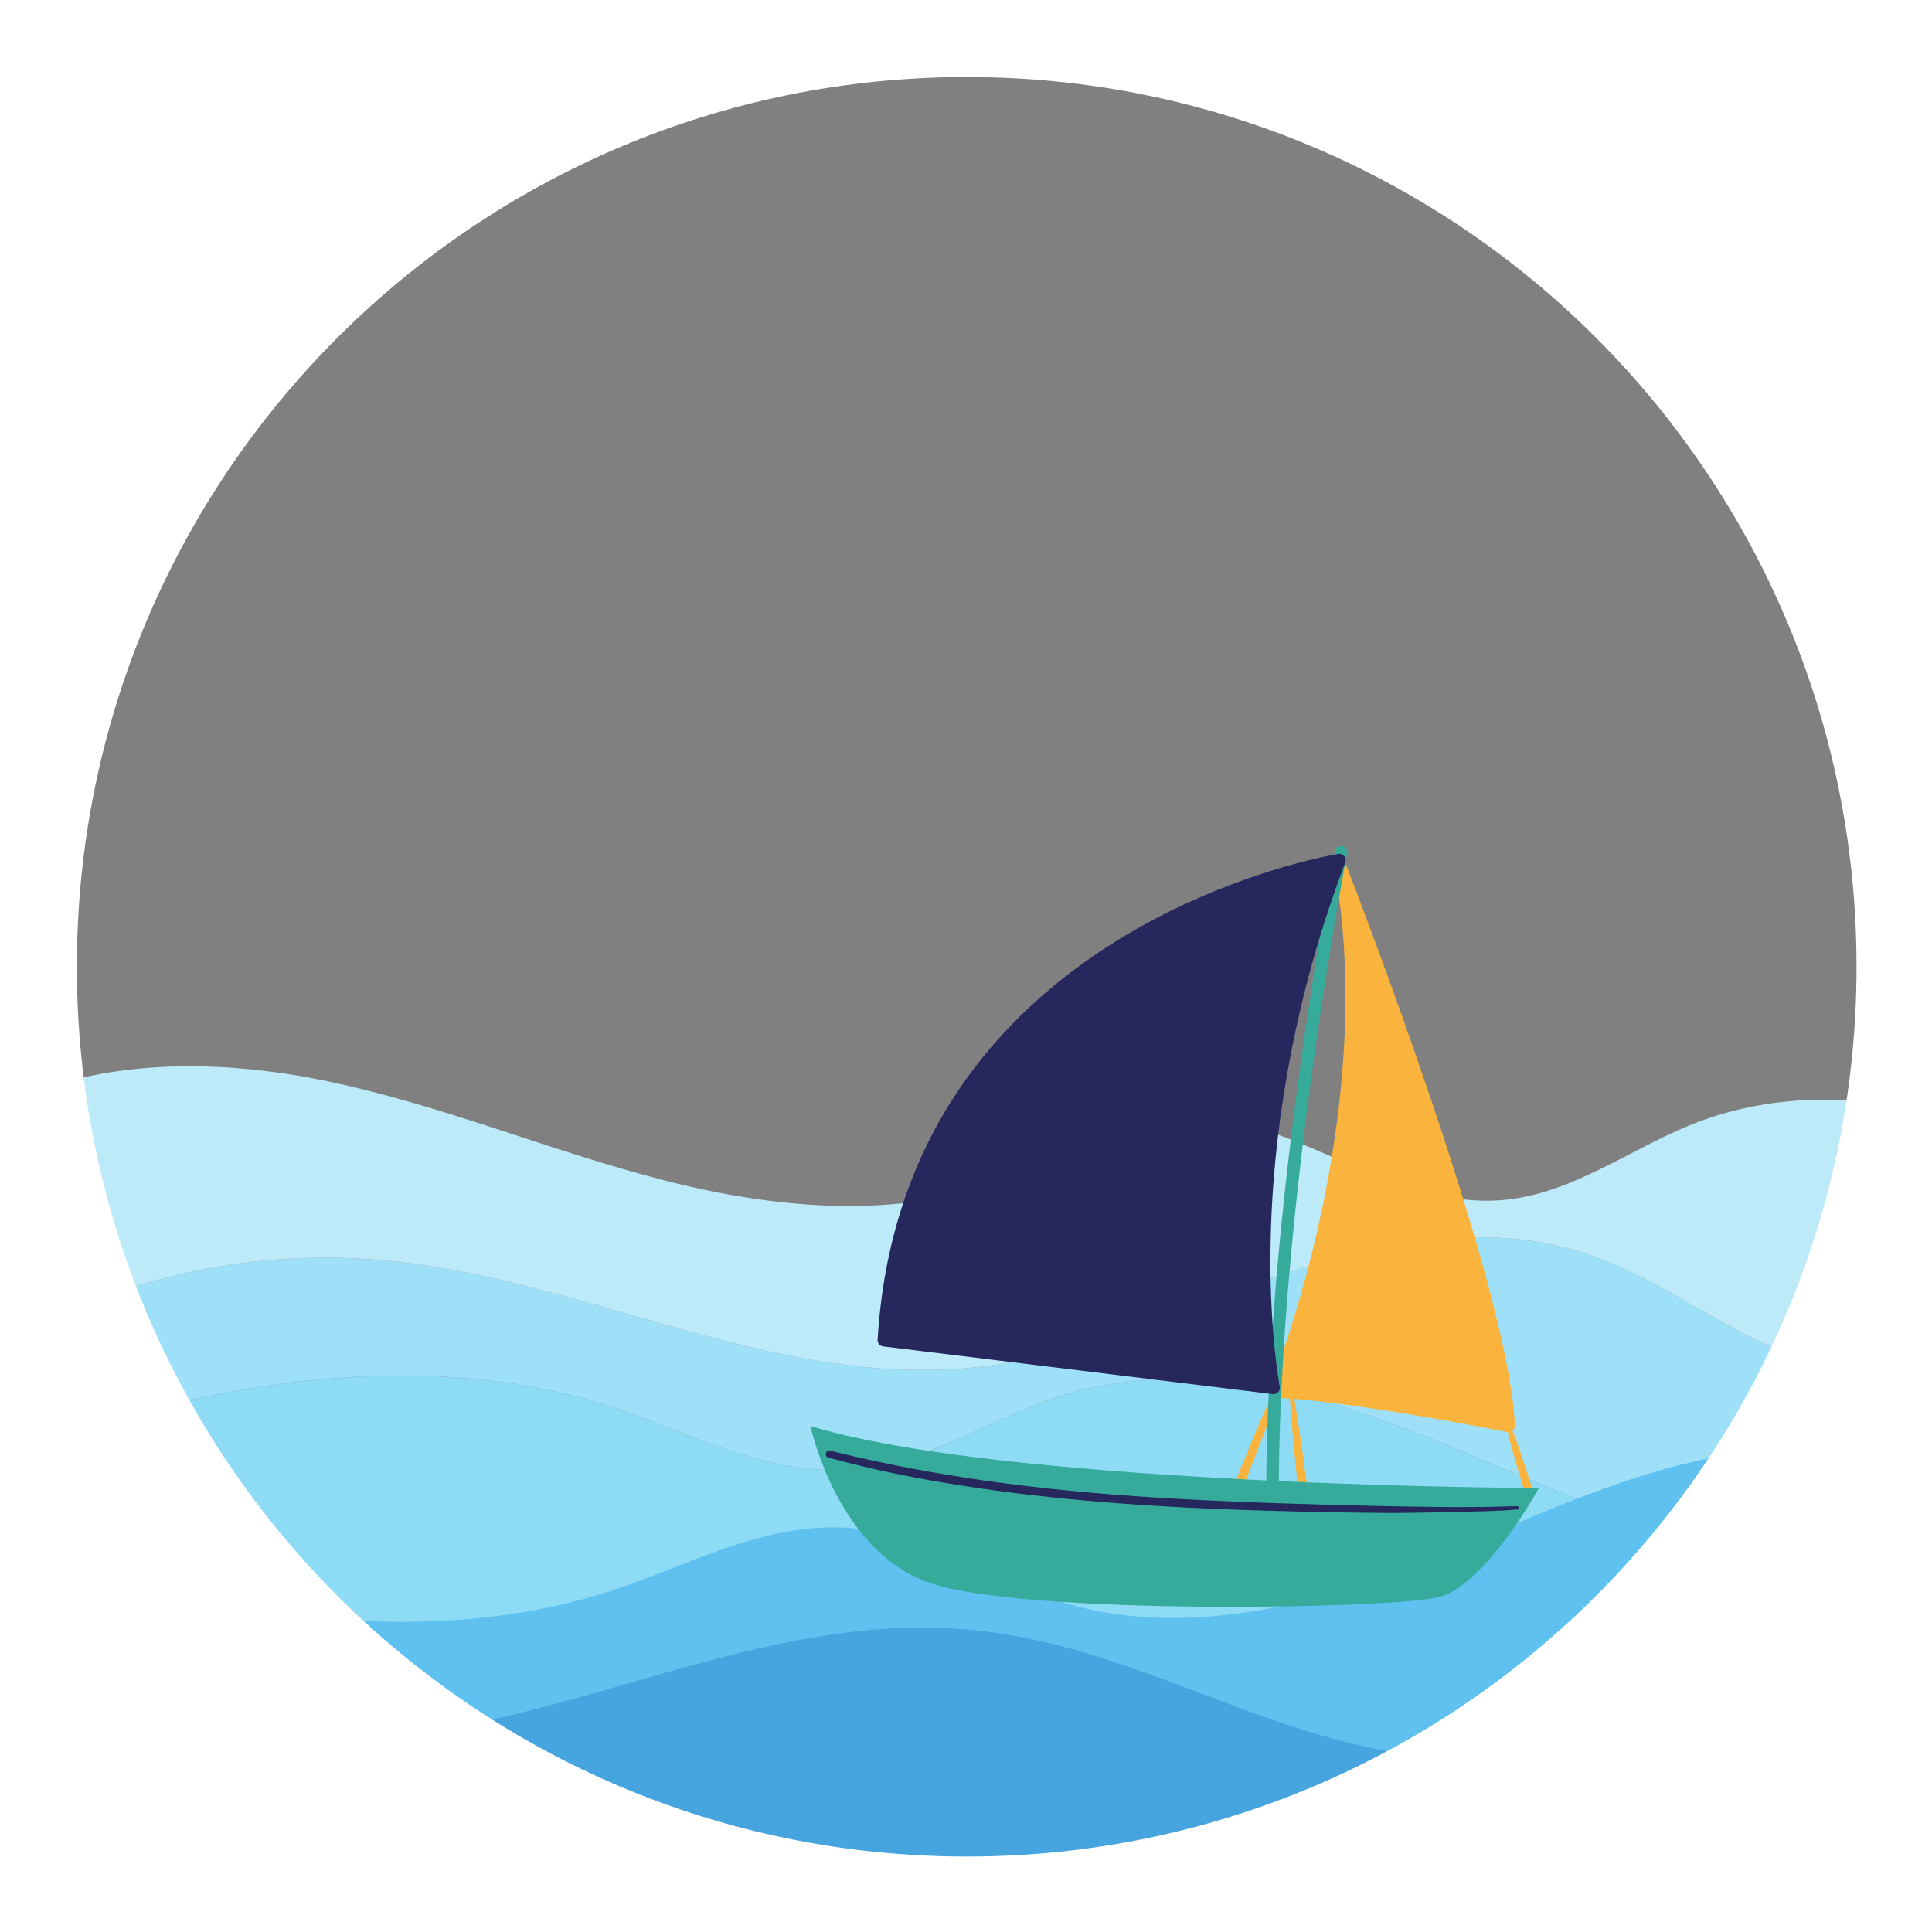 <svg xmlns="http://www.w3.org/2000/svg" xmlns:xlink="http://www.w3.org/1999/xlink" width="480" zoomAndPan="magnify" viewBox="0 0 360 360" height="480" preserveAspectRatio="xMidYMid meet" version="1.0"><rect x="0" y="0" width="360" height="360" fill="#808080" stroke="none"/><defs><clipPath id="d41ed90d16"><path d="M 0.012 302 L 359.988 302 L 359.988 359.852 L 0.012 359.852 Z M 0.012 302 " clip-rule="nonzero"/></clipPath><clipPath id="42e7cb933a"><path d="M 151.137 157.328 L 286.758 157.328 L 286.758 300 L 151.137 300 Z M 151.137 157.328 " clip-rule="nonzero"/></clipPath></defs><path fill="#9ee0f8" d="M 324.996 248.562 C 313.938 242.82 304.02 235.52 291.082 232.336 C 272.566 227.777 252.16 232.676 234.676 238.961 C 217.188 245.25 200.125 253.113 180.688 254.887 C 142.305 258.387 107.703 237.5 69.207 234.668 C 44.148 232.82 18.16 239.273 0.012 251.672 L 0.012 271.812 C 11.059 267.625 22.391 263.941 34.191 261.191 C 60.195 255.129 89.094 253.953 114.062 262.18 C 128.512 266.941 142.406 274.879 158.078 273.84 C 173.27 272.832 185.195 263.625 199.48 259.551 C 217.555 254.395 237.98 257.883 255.574 263.926 C 273.176 269.965 289.25 278.457 307.168 283.918 C 323.973 289.039 343.547 291.223 359.988 285.797 L 359.988 255.707 C 348.156 257.93 335.125 253.82 324.996 248.562 " fill-opacity="1" fill-rule="nonzero"/><path fill="#bdeaf9" d="M 69.207 234.668 C 107.703 237.5 142.305 258.387 180.688 254.887 C 200.125 253.113 217.188 245.25 234.676 238.961 C 252.16 232.676 272.566 227.777 291.082 232.336 C 304.02 235.52 313.938 242.82 324.996 248.562 C 335.125 253.82 348.156 257.93 359.988 255.707 L 359.988 208.074 C 345.699 203.461 329.375 203.914 315.48 209.426 C 303.477 214.184 292.848 222.594 279.75 223.629 C 257.258 225.402 237.684 204.715 215.422 208.066 C 205.859 209.504 197.93 215.195 189.191 218.926 C 169.207 227.457 145.461 225.465 124.141 220.035 C 102.82 214.605 82.602 205.98 61.008 201.473 C 40.652 197.223 17.945 197.094 0.012 206.309 L 0.012 251.672 C 18.16 239.273 44.148 232.82 69.207 234.668 " fill-opacity="1" fill-rule="nonzero"/><path fill="#8edbf6" d="M 307.168 283.918 C 289.25 278.457 273.176 269.965 255.574 263.926 C 237.98 257.883 217.555 254.395 199.48 259.551 C 185.195 263.625 173.27 272.832 158.078 273.84 C 142.406 274.879 128.512 266.941 114.062 262.18 C 89.094 253.953 60.195 255.129 34.191 261.191 C 22.391 263.941 11.059 267.625 0.012 271.812 L 0.012 324.98 C 11.059 329.168 22.391 332.855 34.191 335.605 C 60.195 341.668 89.094 342.844 114.062 334.617 C 128.512 329.855 142.406 321.918 158.078 322.953 C 173.27 323.965 185.195 333.172 199.48 337.246 C 217.555 342.402 237.98 338.914 255.574 332.871 C 273.176 326.832 289.25 318.34 307.168 312.879 C 323.973 307.758 343.547 305.574 359.988 311 L 359.988 285.797 C 343.547 291.223 323.973 289.039 307.168 283.918 " fill-opacity="1" fill-rule="nonzero"/><path fill="#5ec1ef" d="M 324.996 309.969 C 313.938 315.711 304.02 323.012 291.082 326.195 C 272.566 330.754 252.16 325.859 234.676 319.57 C 217.188 313.285 200.125 305.422 180.688 303.648 C 142.305 300.145 107.703 321.031 69.207 323.867 C 44.148 325.711 18.16 319.262 0.012 306.863 L 0.012 286.719 C 11.059 290.906 22.391 294.59 34.191 297.34 C 60.195 303.402 89.094 304.582 114.062 296.352 C 128.512 291.594 142.406 283.652 158.078 284.691 C 173.27 285.699 185.195 294.906 199.48 298.984 C 217.555 304.137 237.98 300.648 255.574 294.609 C 273.176 288.566 289.25 280.074 307.168 274.613 C 323.973 269.492 343.547 267.309 359.988 272.734 L 359.988 302.828 C 348.156 300.605 335.125 304.711 324.996 309.969 " fill-opacity="1" fill-rule="nonzero"/><g clip-path="url(#d41ed90d16)"><path fill="#46a4de" d="M 324.996 309.969 C 313.938 315.711 304.02 323.012 291.082 326.195 C 272.566 330.754 252.16 325.859 234.676 319.57 C 217.188 313.285 200.125 305.422 180.688 303.648 C 142.305 300.145 107.703 321.031 69.207 323.867 C 44.148 325.711 18.16 319.262 0.012 306.863 L 0.012 359.852 L 359.988 359.852 L 359.988 302.828 C 348.156 300.605 335.125 304.711 324.996 309.969 " fill-opacity="1" fill-rule="nonzero"/></g><g clip-path="url(#42e7cb933a)"><path fill="#36ab9c" d="M 151.875 265.969 C 151.973 265.996 152.074 266.027 152.172 266.055 C 152.363 266.109 152.559 266.168 152.758 266.223 C 152.879 266.254 153.004 266.289 153.125 266.324 C 153.301 266.371 153.477 266.422 153.66 266.473 C 153.789 266.504 153.922 266.543 154.055 266.574 C 154.23 266.625 154.406 266.668 154.582 266.719 C 154.719 266.75 154.855 266.789 154.992 266.824 C 155.172 266.867 155.348 266.914 155.527 266.957 C 155.672 266.996 155.82 267.031 155.965 267.066 C 156.141 267.109 156.316 267.156 156.492 267.195 C 156.641 267.234 156.793 267.27 156.945 267.305 C 157.121 267.348 157.297 267.391 157.473 267.43 C 157.629 267.465 157.785 267.5 157.941 267.539 C 158.121 267.578 158.297 267.621 158.477 267.66 C 158.633 267.695 158.797 267.73 158.953 267.766 C 159.133 267.809 159.316 267.848 159.496 267.887 C 159.66 267.922 159.824 267.957 159.988 267.992 C 160.168 268.031 160.355 268.07 160.539 268.109 C 160.703 268.145 160.871 268.18 161.039 268.215 C 161.227 268.254 161.41 268.293 161.598 268.332 C 161.766 268.367 161.938 268.398 162.105 268.434 C 162.293 268.469 162.48 268.512 162.668 268.547 C 162.844 268.582 163.02 268.613 163.195 268.652 C 163.383 268.688 163.57 268.727 163.758 268.762 C 163.938 268.797 164.117 268.832 164.301 268.863 C 164.484 268.902 164.672 268.934 164.863 268.973 C 165.047 269.008 165.234 269.039 165.418 269.074 C 165.605 269.109 165.797 269.145 165.988 269.18 C 166.172 269.215 166.359 269.246 166.547 269.277 C 166.742 269.312 166.938 269.348 167.133 269.383 C 167.32 269.418 167.508 269.449 167.691 269.48 C 167.891 269.516 168.086 269.547 168.285 269.582 C 168.477 269.617 168.668 269.648 168.859 269.68 C 169.055 269.711 169.25 269.742 169.449 269.777 C 169.645 269.809 169.844 269.844 170.039 269.875 C 170.238 269.906 170.434 269.938 170.633 269.969 C 170.828 270 171.027 270.031 171.227 270.062 C 171.43 270.094 171.629 270.125 171.828 270.156 C 172.031 270.188 172.234 270.219 172.438 270.25 C 172.637 270.281 172.836 270.309 173.035 270.34 C 173.242 270.371 173.453 270.402 173.66 270.434 C 173.859 270.465 174.055 270.496 174.254 270.523 C 174.465 270.555 174.68 270.586 174.891 270.617 C 175.094 270.645 175.293 270.672 175.496 270.703 C 175.707 270.734 175.926 270.766 176.137 270.797 C 176.336 270.824 176.539 270.852 176.734 270.879 C 176.953 270.91 177.176 270.941 177.395 270.973 C 177.594 271 177.793 271.023 177.992 271.055 C 178.215 271.086 178.438 271.113 178.66 271.145 C 178.859 271.168 179.059 271.199 179.258 271.223 C 179.484 271.254 179.715 271.281 179.941 271.312 C 180.141 271.336 180.336 271.363 180.535 271.387 C 180.766 271.418 180.996 271.449 181.23 271.477 C 181.426 271.5 181.621 271.523 181.816 271.551 C 182.055 271.578 182.289 271.609 182.527 271.637 C 182.719 271.66 182.91 271.688 183.105 271.707 C 183.348 271.738 183.594 271.77 183.836 271.797 C 184.027 271.82 184.215 271.84 184.406 271.863 C 184.652 271.895 184.906 271.922 185.156 271.953 C 185.34 271.977 185.527 271.996 185.711 272.016 C 185.965 272.047 186.223 272.078 186.48 272.105 C 186.66 272.125 186.844 272.145 187.023 272.168 C 187.289 272.199 187.551 272.227 187.82 272.254 C 187.984 272.277 188.156 272.293 188.328 272.312 C 188.605 272.344 188.883 272.375 189.164 272.402 C 189.32 272.422 189.48 272.438 189.637 272.453 C 189.926 272.484 190.223 272.516 190.516 272.547 C 190.656 272.562 190.801 272.574 190.941 272.594 C 191.25 272.625 191.559 272.66 191.867 272.688 C 191.996 272.703 192.121 272.715 192.25 272.73 C 192.578 272.762 192.906 272.797 193.238 272.828 C 193.309 272.836 193.379 272.844 193.449 272.848 C 197.41 273.246 201.449 273.605 205.512 273.934 C 205.539 273.938 205.566 273.941 205.594 273.941 C 206.023 273.973 206.453 274.008 206.883 274.043 C 206.918 274.043 206.949 274.047 206.984 274.051 C 207.398 274.082 207.812 274.117 208.223 274.148 C 208.277 274.148 208.332 274.156 208.387 274.156 C 208.801 274.188 209.215 274.219 209.629 274.25 C 209.676 274.254 209.723 274.262 209.773 274.262 C 210.18 274.293 210.582 274.324 210.988 274.355 C 211.051 274.359 211.117 274.363 211.18 274.367 C 211.574 274.395 211.973 274.426 212.367 274.453 C 212.438 274.457 212.508 274.465 212.578 274.469 C 212.969 274.496 213.355 274.523 213.746 274.551 C 213.82 274.555 213.902 274.562 213.977 274.566 C 214.379 274.594 214.777 274.625 215.176 274.648 C 215.234 274.652 215.297 274.656 215.359 274.66 C 215.762 274.688 216.168 274.715 216.57 274.742 C 216.629 274.746 216.691 274.75 216.75 274.754 C 217.16 274.781 217.566 274.809 217.973 274.832 C 218.027 274.836 218.082 274.84 218.137 274.844 C 218.539 274.871 218.941 274.895 219.344 274.922 C 219.406 274.922 219.469 274.93 219.535 274.934 C 219.941 274.957 220.348 274.984 220.75 275.008 C 220.805 275.012 220.859 275.016 220.91 275.02 C 221.316 275.047 221.719 275.07 222.125 275.094 C 222.184 275.098 222.242 275.102 222.301 275.105 C 222.707 275.129 223.117 275.152 223.527 275.18 C 223.574 275.184 223.621 275.184 223.664 275.188 C 224.074 275.215 224.484 275.234 224.895 275.258 C 224.949 275.262 225 275.266 225.055 275.266 C 225.469 275.293 225.891 275.316 226.309 275.336 C 226.332 275.34 226.359 275.34 226.387 275.344 C 226.82 275.367 227.254 275.391 227.688 275.418 C 227.707 275.418 227.723 275.422 227.742 275.422 C 228.18 275.445 228.617 275.469 229.055 275.492 C 229.07 275.492 229.086 275.492 229.102 275.492 C 229.539 275.516 229.98 275.543 230.418 275.566 C 230.418 275.566 230.426 275.566 230.43 275.566 C 230.535 275.57 230.637 275.574 230.742 275.582 L 231.922 272.66 C 232.328 271.656 232.742 270.648 233.156 269.645 L 233.719 268.27 C 234.277 266.91 234.852 265.504 235.465 264.145 L 235.582 263.875 C 235.824 263.34 236.066 262.789 236.297 262.23 C 236.312 261.902 236.32 261.574 236.336 261.246 C 236.355 260.719 236.379 260.191 236.406 259.66 L 236.703 259.695 C 236.703 259.688 236.703 259.684 236.703 259.676 L 236.719 259.398 L 164.594 250.566 C 164.141 250.512 163.805 250.109 163.832 249.652 C 164.863 231.984 170.016 216.234 179.141 202.848 C 186.438 192.141 196.27 182.918 208.371 175.438 C 226.758 164.09 245.148 160.199 248.648 159.535 L 248.852 159.5 C 248.852 159.5 248.879 159.355 248.91 159.184 C 248.816 159.203 248.711 159.223 248.594 159.246 C 248.66 158.895 248.703 158.676 248.719 158.605 C 248.719 158.594 248.719 158.582 248.723 158.582 C 248.844 157.949 249.457 157.535 250.09 157.656 C 250.723 157.777 251.137 158.391 251.016 159.023 C 251.016 159.027 251.012 159.047 251.008 159.07 C 251.008 159.074 251.004 159.082 251.004 159.09 C 250.992 159.141 250.98 159.227 250.957 159.34 C 250.953 159.352 250.953 159.363 250.949 159.379 C 250.887 159.711 250.777 160.273 250.637 161.047 C 250.617 161.164 250.59 161.289 250.566 161.414 C 250.613 161.473 250.652 161.539 250.68 161.605 C 251.918 164.781 280.961 239.699 281.98 265.68 C 281.992 265.945 281.883 266.203 281.684 266.371 L 281.656 266.391 L 281.457 266.539 L 281.555 266.754 C 281.711 267.105 281.887 267.496 282.027 267.891 C 282.41 268.934 282.754 269.918 283.078 270.891 L 283.367 271.746 C 283.602 272.441 283.836 273.137 284.055 273.836 L 284.551 275.387 C 284.598 275.535 284.652 275.688 284.707 275.844 C 284.828 276.195 284.957 276.559 285.012 276.902 C 285.027 277 285.023 277.094 284.996 277.172 L 284.965 277.262 C 285.074 277.262 285.18 277.266 285.281 277.266 C 285.645 277.27 285.941 277.273 286.172 277.273 C 286.172 277.273 286.176 277.273 286.176 277.273 C 286.25 277.273 286.316 277.273 286.379 277.273 C 286.383 277.273 286.387 277.273 286.391 277.273 C 286.441 277.273 286.484 277.273 286.523 277.273 C 286.547 277.273 286.566 277.273 286.586 277.273 C 286.609 277.273 286.629 277.273 286.648 277.273 C 286.656 277.273 286.664 277.273 286.668 277.273 C 286.691 277.273 286.703 277.273 286.715 277.273 C 286.742 277.273 286.762 277.273 286.762 277.273 C 286.762 277.273 277.016 295.012 268.328 297.547 C 260.695 299.77 189.035 301.164 172.383 294.648 C 155.727 288.141 151.023 265.715 151.023 265.715 C 151.301 265.801 151.586 265.883 151.875 265.969 Z M 238.715 260.203 C 238.711 260.301 238.703 260.402 238.703 260.5 C 238.586 263.109 238.492 265.707 238.422 268.285 C 238.422 268.289 238.422 268.293 238.422 268.293 C 238.387 269.582 238.359 270.867 238.336 272.145 C 238.336 272.148 238.336 272.148 238.336 272.152 C 238.312 273.43 238.297 274.703 238.289 275.969 C 238.289 275.969 238.293 275.969 238.293 275.969 C 239.441 276.023 240.582 276.07 241.707 276.121 C 241.707 276.121 241.711 276.121 241.711 276.121 C 241.812 276.125 241.91 276.129 242.012 276.133 L 242.008 276.094 C 241.992 275.93 241.984 275.762 241.973 275.598 C 241.957 275.375 241.941 275.152 241.922 274.938 L 241.703 272.719 C 241.652 272.246 241.605 271.766 241.559 271.289 C 241.453 270.281 241.352 269.242 241.262 268.219 C 241.18 267.25 241.098 266.281 241.02 265.312 L 240.891 263.781 C 240.828 263.047 240.773 262.309 240.723 261.57 L 240.699 261.25 C 240.684 261.031 240.668 260.812 240.656 260.59 L 240.645 260.328 L 240.383 260.309 C 239.809 260.266 239.254 260.23 238.715 260.203 Z M 235.891 265.262 C 235.477 266.402 235.027 267.57 234.629 268.598 L 234.156 269.832 C 233.746 270.895 233.336 271.957 232.922 273.02 L 231.883 275.656 C 231.988 275.664 232.094 275.668 232.199 275.676 C 233.461 275.742 234.715 275.801 235.957 275.859 C 235.961 274.996 235.973 274.133 235.984 273.266 C 235.984 273.258 235.984 273.25 235.984 273.242 C 235.992 272.379 236.012 271.516 236.027 270.648 C 236.027 270.641 236.027 270.633 236.027 270.621 C 236.066 268.879 236.113 267.125 236.172 265.367 C 236.172 265.367 236.172 265.367 236.172 265.363 C 236.172 265.344 236.172 265.332 236.176 265.312 Z M 236.492 229.973 C 236.336 235.832 236.457 241.582 236.848 247.059 L 237.148 247.059 C 237.148 247.051 237.148 247.047 237.145 247.035 C 237.207 246.16 237.27 245.281 237.34 244.406 C 237.34 244.402 237.34 244.402 237.34 244.398 C 237.406 243.527 237.473 242.648 237.543 241.781 C 237.543 241.777 237.543 241.773 237.543 241.77 C 237.613 240.898 237.688 240.027 237.758 239.156 C 237.758 239.156 237.758 239.152 237.758 239.152 C 237.832 238.285 237.902 237.414 237.98 236.547 C 237.98 236.543 237.98 236.543 237.98 236.539 C 238.059 235.672 238.133 234.809 238.215 233.945 C 238.215 233.941 238.215 233.941 238.215 233.934 C 238.453 231.344 238.703 228.77 238.965 226.227 C 238.965 226.223 238.965 226.215 238.969 226.211 C 239.055 225.367 239.145 224.527 239.23 223.691 C 239.23 223.684 239.234 223.676 239.234 223.668 C 239.324 222.832 239.414 221.996 239.504 221.168 C 239.504 221.164 239.504 221.164 239.504 221.156 C 239.594 220.328 239.688 219.5 239.781 218.672 C 239.781 218.664 239.781 218.66 239.781 218.652 C 239.875 217.832 239.969 217.016 240.062 216.203 C 240.066 216.191 240.066 216.18 240.07 216.164 C 240.164 215.355 240.258 214.555 240.352 213.758 C 240.355 213.742 240.355 213.73 240.359 213.719 C 240.457 212.918 240.551 212.125 240.645 211.336 C 240.648 211.324 240.648 211.312 240.652 211.297 C 240.746 210.512 240.844 209.73 240.941 208.953 C 240.945 208.934 240.945 208.914 240.949 208.895 C 241.047 208.121 241.141 207.352 241.242 206.586 C 241.246 206.574 241.246 206.562 241.246 206.551 C 241.348 205.781 241.441 205.02 241.543 204.262 C 241.547 204.246 241.547 204.234 241.547 204.223 C 241.648 203.469 241.746 202.715 241.848 201.973 C 241.848 201.957 241.848 201.941 241.852 201.926 C 241.953 201.188 242.051 200.453 242.148 199.723 C 242.152 199.707 242.156 199.688 242.16 199.672 C 242.258 198.945 242.355 198.23 242.453 197.52 C 242.457 197.492 242.461 197.469 242.465 197.438 C 242.562 196.734 242.66 196.035 242.758 195.34 C 242.762 195.316 242.762 195.297 242.766 195.273 C 242.867 194.574 242.961 193.887 243.062 193.203 C 243.062 193.188 243.066 193.172 243.066 193.156 C 243.168 192.473 243.262 191.789 243.363 191.117 C 243.363 191.102 243.367 191.086 243.371 191.07 C 243.469 190.398 243.566 189.734 243.664 189.078 C 243.664 189.066 243.664 189.051 243.668 189.035 C 243.766 188.383 243.863 187.734 243.957 187.094 C 243.961 187.078 243.965 187.062 243.965 187.043 C 244.062 186.406 244.156 185.773 244.254 185.152 C 244.258 185.137 244.258 185.125 244.258 185.113 C 244.355 184.488 244.449 183.871 244.543 183.266 C 244.547 183.254 244.547 183.242 244.547 183.23 C 244.641 182.621 244.734 182.023 244.828 181.434 C 244.828 181.422 244.828 181.41 244.832 181.398 C 244.922 180.812 245.016 180.234 245.105 179.664 C 245.109 179.645 245.109 179.625 245.113 179.609 C 245.203 179.043 245.293 178.48 245.379 177.93 C 245.379 177.926 245.383 177.918 245.383 177.91 C 245.473 177.355 245.562 176.809 245.648 176.27 C 245.648 176.262 245.648 176.262 245.648 176.254 C 245.738 175.715 245.824 175.188 245.906 174.668 C 245.91 174.66 245.91 174.656 245.914 174.648 L 245.621 174.578 C 238.672 197.457 236.824 217.328 236.492 229.973 Z M 250.68 160.664 C 250.809 160.324 250.773 159.949 250.59 159.641 C 250.527 159.977 250.441 160.426 250.34 160.992 L 250.309 161.16 L 250.434 161.27 C 250.441 161.273 250.441 161.281 250.449 161.285 C 250.527 161.078 250.605 160.871 250.68 160.664 Z M 249.816 167.238 L 249.527 167.23 C 249.523 167.246 249.52 167.262 249.52 167.277 C 249.52 167.285 249.516 167.285 249.516 167.293 C 249.477 167.512 249.438 167.738 249.398 167.965 C 249.395 167.992 249.391 168.02 249.383 168.043 C 249.258 168.773 249.125 169.547 248.988 170.355 C 248.984 170.371 248.98 170.387 248.98 170.398 C 248.938 170.652 248.895 170.906 248.848 171.164 C 248.844 171.199 248.836 171.23 248.832 171.266 C 248.789 171.516 248.746 171.77 248.703 172.027 C 248.699 172.051 248.695 172.074 248.691 172.102 C 248.551 172.953 248.402 173.836 248.254 174.754 C 248.242 174.812 248.23 174.867 248.223 174.926 C 248.184 175.176 248.141 175.426 248.098 175.684 C 248.09 175.742 248.078 175.797 248.07 175.859 C 247.918 176.793 247.762 177.762 247.602 178.762 C 247.594 178.816 247.586 178.875 247.574 178.93 C 247.527 179.215 247.484 179.5 247.438 179.789 C 247.43 179.844 247.422 179.902 247.41 179.961 C 247.359 180.277 247.309 180.594 247.258 180.918 C 247.258 180.938 247.254 180.957 247.246 180.98 C 247.137 181.691 247.023 182.41 246.91 183.145 C 246.902 183.191 246.895 183.234 246.891 183.281 C 246.84 183.586 246.797 183.891 246.746 184.199 C 246.738 184.281 246.723 184.363 246.711 184.445 C 246.664 184.754 246.613 185.07 246.57 185.387 C 246.562 185.438 246.555 185.484 246.547 185.535 C 246.43 186.293 246.316 187.062 246.199 187.84 C 246.191 187.879 246.188 187.918 246.18 187.961 C 246.129 188.301 246.078 188.645 246.027 188.992 C 246.016 189.066 246.004 189.141 245.992 189.211 C 245.945 189.535 245.895 189.863 245.848 190.188 C 245.836 190.262 245.824 190.336 245.812 190.41 C 245.695 191.215 245.578 192.027 245.461 192.855 C 245.461 192.855 245.461 192.859 245.457 192.863 C 245.398 193.262 245.344 193.66 245.285 194.062 C 245.273 194.137 245.262 194.207 245.254 194.281 C 245.203 194.621 245.156 194.969 245.105 195.316 C 245.094 195.398 245.082 195.48 245.07 195.562 C 245.016 195.938 244.965 196.316 244.91 196.695 C 244.906 196.734 244.898 196.766 244.898 196.805 C 244.777 197.66 244.66 198.527 244.539 199.402 C 244.531 199.469 244.52 199.539 244.512 199.609 C 244.461 199.977 244.41 200.344 244.359 200.715 C 244.352 200.797 244.34 200.875 244.328 200.953 C 244.277 201.34 244.227 201.727 244.172 202.113 C 244.164 202.164 244.16 202.219 244.152 202.27 C 244.031 203.168 243.91 204.078 243.789 204.996 C 243.785 205.035 243.777 205.078 243.773 205.117 C 243.719 205.527 243.664 205.941 243.613 206.355 C 243.602 206.426 243.594 206.496 243.582 206.57 C 243.531 206.965 243.48 207.355 243.434 207.754 C 243.426 207.82 243.414 207.895 243.406 207.961 C 243.23 209.352 243.055 210.766 242.883 212.191 C 242.875 212.258 242.867 212.324 242.859 212.391 C 242.809 212.805 242.762 213.223 242.711 213.637 C 242.699 213.703 242.691 213.77 242.688 213.832 C 242.629 214.297 242.574 214.762 242.523 215.23 C 242.523 215.238 242.52 215.242 242.52 215.25 C 242.402 216.23 242.289 217.223 242.176 218.223 C 242.168 218.262 242.168 218.301 242.16 218.34 C 242.109 218.785 242.059 219.227 242.012 219.676 C 242.004 219.746 241.992 219.816 241.988 219.883 C 241.938 220.336 241.887 220.789 241.836 221.242 C 241.836 221.277 241.828 221.309 241.828 221.34 C 241.715 222.348 241.605 223.363 241.496 224.383 C 241.496 224.402 241.492 224.43 241.488 224.453 C 241.441 224.922 241.391 225.387 241.34 225.855 C 241.332 225.93 241.328 226.004 241.32 226.074 C 241.273 226.52 241.227 226.961 241.184 227.406 C 241.176 227.465 241.172 227.516 241.164 227.574 C 241.012 229.09 240.863 230.621 240.715 232.152 C 240.711 232.223 240.703 232.293 240.695 232.359 C 240.656 232.809 240.613 233.258 240.57 233.707 C 240.566 233.773 240.562 233.836 240.555 233.902 C 240.414 235.445 240.273 236.996 240.145 238.551 C 240.137 238.605 240.137 238.656 240.129 238.711 C 240.09 239.172 240.051 239.633 240.012 240.098 C 240.008 240.168 240 240.234 239.996 240.301 C 239.957 240.785 239.918 241.266 239.879 241.75 C 239.875 241.781 239.875 241.809 239.875 241.836 C 239.789 242.891 239.711 243.945 239.629 245.004 C 239.625 245.031 239.625 245.059 239.625 245.09 C 239.586 245.57 239.555 246.051 239.52 246.527 C 239.512 246.609 239.508 246.688 239.504 246.766 C 239.473 247.223 239.438 247.676 239.406 248.133 C 239.402 248.195 239.398 248.254 239.395 248.316 C 239.32 249.371 239.254 250.426 239.188 251.48 C 239.188 251.496 239.184 251.504 239.184 251.52 L 239.473 251.578 C 241.238 246.359 243.82 238.039 246.062 228.012 C 249.457 212.812 252.867 189.926 249.816 167.238 Z M 284.168 277.133 C 284.027 276.797 283.922 276.43 283.82 276.074 C 283.785 275.957 283.754 275.844 283.719 275.73 L 283.25 274.172 C 283.027 273.43 282.816 272.684 282.605 271.938 L 282.375 271.125 C 282.086 270.105 281.809 269.078 281.551 268.066 C 281.438 267.633 281.344 267.188 281.262 266.805 L 281.219 266.598 L 281.004 266.57 L 280.938 266.566 C 280.691 266.516 256.062 261.57 241.203 260.371 L 240.816 260.34 L 240.883 260.723 C 240.91 260.879 240.934 261.043 240.961 261.199 C 240.984 261.336 241.004 261.469 241.027 261.602 C 241.152 262.332 241.266 263.059 241.379 263.793 L 241.598 265.242 C 241.75 266.223 241.902 267.207 242.047 268.188 C 242.199 269.199 242.34 270.23 242.473 271.23 C 242.539 271.703 242.602 272.176 242.668 272.648 L 242.973 274.863 C 243.004 275.086 243.043 275.305 243.082 275.535 C 243.117 275.75 243.156 275.969 243.188 276.188 C 243.289 276.191 243.391 276.195 243.488 276.203 C 244.027 276.227 244.562 276.246 245.094 276.27 C 245.199 276.27 245.301 276.277 245.406 276.277 C 245.887 276.301 246.363 276.316 246.84 276.336 C 246.895 276.34 246.953 276.34 247.008 276.34 C 247.555 276.363 248.102 276.383 248.645 276.402 C 248.676 276.402 248.703 276.406 248.734 276.406 C 249.234 276.426 249.727 276.445 250.219 276.461 C 250.309 276.465 250.395 276.465 250.484 276.469 C 250.961 276.484 251.441 276.504 251.918 276.52 C 251.957 276.52 251.996 276.523 252.035 276.523 C 252.57 276.543 253.098 276.559 253.621 276.578 C 253.641 276.578 253.66 276.578 253.684 276.578 C 254.164 276.598 254.641 276.609 255.113 276.629 C 255.203 276.629 255.293 276.633 255.383 276.637 C 255.852 276.652 256.316 276.664 256.773 276.684 C 256.801 276.684 256.828 276.684 256.848 276.684 C 257.355 276.703 257.859 276.715 258.355 276.73 C 258.395 276.73 258.43 276.734 258.465 276.734 C 258.914 276.746 259.352 276.758 259.789 276.773 C 259.867 276.773 259.941 276.777 260.016 276.777 C 260.969 276.805 261.902 276.832 262.816 276.855 C 262.879 276.859 262.938 276.859 262.996 276.859 C 263.387 276.871 263.773 276.879 264.156 276.891 C 264.246 276.895 264.332 276.898 264.418 276.898 C 264.848 276.91 265.273 276.922 265.691 276.93 C 265.691 276.93 265.695 276.93 265.703 276.93 C 266.141 276.941 266.574 276.949 267.004 276.961 C 267.066 276.961 267.129 276.961 267.191 276.965 C 267.555 276.973 267.914 276.98 268.266 276.992 C 268.34 276.992 268.414 276.992 268.488 276.996 C 269.312 277.016 270.121 277.035 270.902 277.051 C 270.941 277.051 270.973 277.055 271.012 277.055 C 271.355 277.062 271.691 277.066 272.027 277.074 C 272.102 277.074 272.176 277.074 272.25 277.078 C 272.984 277.094 273.695 277.105 274.379 277.117 C 274.453 277.117 274.527 277.121 274.598 277.121 C 274.887 277.129 275.176 277.133 275.457 277.137 C 275.508 277.137 275.562 277.137 275.613 277.137 C 276.273 277.148 276.91 277.16 277.516 277.168 C 277.594 277.168 277.668 277.172 277.746 277.172 C 277.988 277.176 278.223 277.18 278.457 277.184 C 278.508 277.184 278.562 277.188 278.613 277.188 C 279.191 277.195 279.742 277.203 280.266 277.211 C 280.32 277.211 280.375 277.211 280.43 277.211 C 280.637 277.215 280.836 277.219 281.031 277.219 C 281.094 277.219 281.152 277.223 281.211 277.223 C 281.445 277.227 281.676 277.23 281.895 277.23 C 281.914 277.23 281.938 277.23 281.965 277.23 C 282.164 277.234 282.359 277.238 282.547 277.238 C 282.602 277.238 282.652 277.238 282.707 277.242 C 282.879 277.242 283.051 277.242 283.215 277.246 C 283.242 277.246 283.273 277.246 283.305 277.246 C 283.504 277.25 283.699 277.25 283.883 277.25 C 283.996 277.25 284.102 277.254 284.211 277.254 Z M 284.168 277.133 " fill-opacity="1" fill-rule="nonzero"/></g><path fill="#fab43d" d="M 236.172 265.367 C 236.219 264 236.273 262.633 236.332 261.258 C 236.297 261.363 236.266 261.465 236.23 261.57 C 236.219 261.602 236.211 261.629 236.199 261.656 C 236.16 261.77 236.117 261.879 236.078 261.988 C 235.797 262.676 235.488 263.355 235.184 264.031 C 234.551 265.441 233.969 266.871 233.383 268.301 C 232.801 269.719 232.211 271.137 231.637 272.559 C 231.344 273.293 231.043 274.027 230.75 274.762 C 230.637 275.035 230.531 275.305 230.418 275.574 C 231.012 275.605 231.605 275.637 232.199 275.668 C 232.246 275.555 232.289 275.441 232.332 275.328 C 232.621 274.594 232.91 273.859 233.199 273.121 C 233.773 271.648 234.34 270.176 234.91 268.699 C 235.094 268.227 235.277 267.75 235.457 267.277 C 235.508 267.152 235.551 267.031 235.598 266.906 C 235.789 266.398 235.984 265.883 236.172 265.367 Z M 241.668 275.539 C 241.652 275.348 241.641 275.156 241.621 274.969 C 241.547 274.23 241.477 273.492 241.402 272.75 C 241.258 271.25 241.09 269.75 240.965 268.242 C 240.836 266.766 240.715 265.285 240.594 263.809 C 240.531 263.07 240.477 262.332 240.426 261.59 C 240.414 261.488 240.41 261.379 240.402 261.27 C 240.383 261.051 240.371 260.824 240.359 260.605 C 240.629 260.625 240.902 260.645 241.176 260.668 C 241.211 260.863 241.242 261.055 241.27 261.25 C 241.289 261.352 241.301 261.449 241.32 261.547 C 241.441 262.281 241.559 263.008 241.672 263.742 C 241.898 265.207 242.129 266.668 242.348 268.137 C 242.566 269.621 242.762 271.109 242.969 272.598 C 243.07 273.34 243.172 274.074 243.273 274.816 C 243.305 275.039 243.344 275.266 243.383 275.496 C 243.426 275.727 243.465 275.957 243.496 276.191 C 242.906 276.164 242.309 276.145 241.715 276.113 C 241.691 275.926 241.684 275.73 241.668 275.539 Z M 283.895 277.25 C 283.699 276.785 283.574 276.293 283.43 275.812 C 283.273 275.297 283.117 274.777 282.965 274.258 C 282.66 273.242 282.375 272.223 282.086 271.203 C 281.797 270.188 281.52 269.164 281.258 268.137 C 281.199 267.902 281.145 267.668 281.09 267.43 C 281.047 267.242 281.008 267.055 280.969 266.867 C 281.016 266.875 281.062 266.883 281.109 266.883 C 281.367 266.883 281.617 266.793 281.824 266.637 C 281.895 266.793 281.965 266.953 282.035 267.113 C 282.133 267.336 282.227 267.559 282.309 267.785 C 282.672 268.785 283.023 269.785 283.359 270.797 C 283.688 271.777 284.027 272.758 284.34 273.746 C 284.504 274.262 284.668 274.781 284.832 275.297 C 284.996 275.805 285.219 276.332 285.305 276.855 C 285.316 276.922 285.32 276.988 285.316 277.055 C 285.316 277.062 285.316 277.066 285.316 277.074 C 285.309 277.141 285.301 277.207 285.277 277.266 C 284.887 277.258 284.426 277.254 283.895 277.25 Z M 279.859 264.277 C 273.918 263.113 252.012 258.945 239.262 258.195 C 240.758 254.281 244.754 243.184 248.039 228.508 C 251.305 213.91 254.422 193.082 252.406 171.922 C 260.266 192.988 278.273 243.117 279.859 264.277 Z M 281.109 266.879 C 281.367 266.879 281.617 266.793 281.824 266.633 C 281.84 266.621 281.852 266.613 281.867 266.602 C 282.141 266.371 282.289 266.027 282.277 265.668 C 281.254 239.641 252.188 164.676 250.953 161.5 C 250.918 161.414 250.871 161.336 250.82 161.262 C 250.816 161.254 250.805 161.242 250.801 161.234 C 250.75 161.168 250.691 161.105 250.629 161.047 C 250.371 162.457 249.988 164.57 249.52 167.281 C 250.367 173.586 250.715 179.906 250.703 186.082 C 250.703 186.102 250.703 186.125 250.703 186.145 C 250.703 186.801 250.695 187.453 250.688 188.105 C 250.688 188.148 250.688 188.195 250.684 188.242 C 250.676 188.875 250.66 189.512 250.645 190.141 C 250.641 190.199 250.641 190.258 250.641 190.316 C 250.621 190.941 250.598 191.562 250.578 192.184 C 250.574 192.242 250.57 192.301 250.566 192.359 C 250.543 192.984 250.516 193.609 250.484 194.227 C 250.48 194.27 250.477 194.316 250.473 194.363 C 250.441 194.996 250.406 195.633 250.367 196.262 C 250.367 196.273 250.363 196.289 250.363 196.297 C 250.078 200.84 249.625 205.238 249.07 209.434 C 249.055 209.547 249.043 209.66 249.023 209.773 C 248.961 210.234 248.895 210.691 248.832 211.152 C 248.809 211.328 248.785 211.5 248.762 211.676 C 248.699 212.094 248.637 212.504 248.574 212.918 C 248.543 213.129 248.512 213.34 248.48 213.551 C 248.418 213.934 248.359 214.312 248.301 214.691 C 248.262 214.926 248.227 215.156 248.191 215.387 C 248.133 215.746 248.074 216.098 248.016 216.449 C 247.973 216.699 247.93 216.949 247.887 217.195 C 247.828 217.531 247.773 217.863 247.711 218.195 C 247.668 218.457 247.621 218.715 247.574 218.973 C 247.516 219.285 247.461 219.598 247.402 219.906 C 247.352 220.184 247.301 220.457 247.25 220.73 C 247.195 221.016 247.141 221.301 247.09 221.586 C 247.031 221.879 246.977 222.164 246.918 222.453 C 246.867 222.715 246.816 222.977 246.766 223.234 C 246.703 223.543 246.641 223.848 246.578 224.152 C 246.531 224.383 246.48 224.621 246.438 224.848 C 246.363 225.195 246.289 225.531 246.219 225.871 C 246.18 226.055 246.145 226.242 246.105 226.422 C 245.992 226.941 245.879 227.453 245.766 227.957 C 245.633 228.559 245.496 229.152 245.359 229.742 C 245.352 229.781 245.34 229.824 245.332 229.867 C 245.203 230.418 245.078 230.961 244.945 231.5 C 244.93 231.559 244.922 231.613 244.906 231.668 C 244.777 232.191 244.652 232.711 244.527 233.227 C 244.512 233.289 244.496 233.352 244.48 233.41 C 244.352 233.922 244.227 234.426 244.098 234.93 C 244.082 234.98 244.07 235.035 244.059 235.086 C 243.926 235.602 243.789 236.113 243.656 236.617 C 243.648 236.648 243.641 236.68 243.633 236.707 C 243.352 237.773 243.07 238.812 242.789 239.816 C 242.781 239.848 242.773 239.879 242.762 239.91 C 242.625 240.383 242.496 240.848 242.367 241.305 C 242.355 241.352 242.34 241.395 242.328 241.438 C 242.199 241.883 242.074 242.328 241.945 242.762 C 241.934 242.805 241.922 242.844 241.91 242.887 C 241.781 243.324 241.652 243.758 241.527 244.18 C 241.516 244.211 241.504 244.242 241.496 244.273 C 241.363 244.711 241.234 245.145 241.102 245.566 C 241.102 245.578 241.098 245.59 241.094 245.598 C 240.824 246.477 240.559 247.32 240.301 248.121 C 240.301 248.125 240.301 248.133 240.301 248.133 C 240.172 248.527 240.051 248.914 239.926 249.289 C 239.918 249.301 239.918 249.32 239.91 249.332 C 239.793 249.703 239.672 250.062 239.555 250.41 C 239.555 250.422 239.547 250.434 239.543 250.449 C 239.426 250.805 239.309 251.152 239.195 251.488 C 239.004 254.5 238.84 257.508 238.707 260.504 C 239.242 260.535 239.793 260.566 240.363 260.609 C 240.633 260.629 240.906 260.648 241.184 260.672 C 241.184 260.672 241.184 260.672 241.188 260.672 C 242.324 260.762 243.52 260.879 244.758 261.012 C 244.781 261.012 244.801 261.016 244.824 261.016 C 245.043 261.039 245.262 261.062 245.48 261.086 C 245.523 261.094 245.566 261.094 245.609 261.102 C 245.824 261.125 246.039 261.148 246.254 261.176 C 246.301 261.18 246.348 261.188 246.395 261.191 C 246.609 261.219 246.824 261.242 247.039 261.27 C 247.09 261.273 247.141 261.281 247.188 261.285 C 247.402 261.312 247.621 261.336 247.84 261.363 C 247.891 261.371 247.938 261.375 247.988 261.383 C 248.211 261.41 248.434 261.434 248.656 261.465 C 248.699 261.469 248.742 261.477 248.781 261.477 C 249.016 261.508 249.25 261.539 249.488 261.57 C 249.508 261.57 249.523 261.574 249.543 261.578 C 251.66 261.852 253.836 262.16 256.008 262.488 C 256.035 262.492 256.059 262.5 256.082 262.5 C 256.328 262.539 256.574 262.574 256.816 262.613 C 256.855 262.617 256.891 262.625 256.93 262.629 C 257.172 262.664 257.418 262.703 257.66 262.742 C 257.691 262.75 257.723 262.75 257.75 262.758 C 258 262.797 258.25 262.832 258.496 262.871 C 258.523 262.879 258.551 262.883 258.578 262.887 C 258.828 262.926 259.086 262.965 259.34 263.008 C 259.348 263.008 259.355 263.008 259.363 263.008 C 261.539 263.355 263.672 263.711 265.703 264.059 C 265.707 264.059 265.711 264.059 265.711 264.059 C 265.949 264.102 266.188 264.141 266.43 264.184 C 266.449 264.188 266.477 264.191 266.5 264.195 C 266.727 264.234 266.949 264.273 267.172 264.312 C 267.203 264.316 267.234 264.32 267.266 264.328 C 267.484 264.363 267.703 264.402 267.918 264.441 C 267.949 264.445 267.977 264.453 268.008 264.457 C 268.23 264.496 268.453 264.535 268.672 264.574 C 268.68 264.578 268.695 264.578 268.707 264.578 C 270.359 264.871 271.91 265.152 273.309 265.41 C 273.328 265.414 273.344 265.418 273.363 265.418 C 273.547 265.453 273.734 265.488 273.914 265.52 C 273.934 265.523 273.945 265.527 273.965 265.531 C 274.141 265.562 274.309 265.594 274.48 265.625 C 274.508 265.633 274.535 265.637 274.566 265.645 C 274.719 265.672 274.867 265.699 275.02 265.727 C 275.062 265.738 275.113 265.746 275.156 265.754 C 275.293 265.781 275.43 265.805 275.562 265.832 C 275.613 265.84 275.664 265.852 275.711 265.859 C 275.844 265.883 275.973 265.906 276.102 265.934 C 276.148 265.941 276.195 265.949 276.242 265.957 C 276.363 265.98 276.484 266.004 276.605 266.027 C 276.652 266.035 276.695 266.043 276.742 266.051 C 276.863 266.074 276.984 266.098 277.102 266.121 C 277.125 266.125 277.148 266.129 277.172 266.133 C 278.031 266.297 278.762 266.441 279.344 266.555 C 279.379 266.559 279.414 266.566 279.449 266.574 C 279.508 266.586 279.562 266.598 279.617 266.605 C 279.668 266.617 279.715 266.629 279.766 266.637 C 279.805 266.645 279.84 266.648 279.879 266.66 C 279.926 266.668 279.969 266.676 280.012 266.684 C 280.066 266.695 280.117 266.703 280.168 266.715 C 280.188 266.719 280.203 266.723 280.223 266.727 C 280.27 266.734 280.316 266.742 280.359 266.75 C 280.398 266.762 280.434 266.766 280.469 266.773 C 280.484 266.777 280.504 266.781 280.52 266.781 C 280.57 266.793 280.617 266.805 280.656 266.809 C 280.66 266.809 280.66 266.809 280.66 266.809 C 280.699 266.816 280.73 266.824 280.758 266.828 C 280.766 266.832 280.773 266.832 280.781 266.836 C 280.84 266.844 280.879 266.855 280.887 266.855 C 280.918 266.859 280.945 266.859 280.977 266.863 C 281.016 266.871 281.062 266.879 281.109 266.879 Z M 252.406 171.922 C 260.266 192.988 278.273 243.117 279.859 264.277 C 273.918 263.113 252.012 258.945 239.262 258.195 C 240.758 254.281 244.754 243.184 248.039 228.508 C 251.305 213.91 254.422 193.082 252.406 171.922 Z M 252.406 171.922 " fill-opacity="1" fill-rule="nonzero"/><path fill="#26285d" d="M 234.453 230 C 234.863 214.109 237.523 189.523 247.766 161.785 C 242.195 162.953 225.867 167.016 209.367 177.227 C 190.953 188.625 168.566 210.254 165.93 248.695 L 235.902 257.262 C 235.328 253.641 234.094 243.996 234.453 230 Z M 249.41 159.098 C 249.387 159.102 249.105 159.148 248.594 159.246 C 248.355 159.289 248.066 159.348 247.738 159.414 C 247.715 159.422 247.691 159.422 247.672 159.43 C 247.609 159.441 247.551 159.453 247.488 159.465 C 247.449 159.473 247.41 159.484 247.367 159.492 C 247.312 159.504 247.254 159.516 247.195 159.527 C 247.145 159.539 247.094 159.551 247.039 159.562 C 246.984 159.574 246.926 159.586 246.871 159.598 C 246.812 159.609 246.754 159.625 246.695 159.637 C 246.641 159.648 246.582 159.66 246.527 159.672 C 246.457 159.688 246.387 159.703 246.312 159.723 C 246.262 159.73 246.211 159.742 246.156 159.754 C 246.074 159.773 245.98 159.793 245.895 159.816 C 245.852 159.824 245.812 159.836 245.766 159.844 C 245.637 159.871 245.508 159.902 245.379 159.934 C 245.359 159.938 245.344 159.941 245.324 159.945 C 245.191 159.977 245.055 160.008 244.918 160.043 C 244.879 160.051 244.836 160.062 244.797 160.07 C 244.684 160.094 244.574 160.125 244.457 160.152 C 244.41 160.164 244.359 160.176 244.309 160.188 C 244.203 160.215 244.094 160.242 243.984 160.27 C 243.926 160.281 243.871 160.297 243.816 160.312 C 243.707 160.34 243.598 160.363 243.484 160.395 C 243.426 160.406 243.371 160.422 243.312 160.438 C 243.199 160.465 243.078 160.496 242.957 160.527 C 242.906 160.539 242.848 160.555 242.793 160.57 C 242.668 160.602 242.535 160.637 242.402 160.672 C 242.355 160.684 242.309 160.695 242.262 160.707 C 242.098 160.75 241.934 160.797 241.766 160.84 C 241.746 160.844 241.73 160.848 241.711 160.852 C 241.328 160.953 240.934 161.062 240.531 161.176 C 240.488 161.188 240.449 161.199 240.41 161.211 C 240.25 161.254 240.09 161.301 239.926 161.348 C 239.871 161.359 239.816 161.375 239.762 161.391 C 239.609 161.434 239.457 161.48 239.305 161.523 C 239.242 161.543 239.18 161.559 239.121 161.578 C 238.973 161.625 238.816 161.668 238.664 161.715 C 238.598 161.734 238.535 161.754 238.473 161.77 C 238.316 161.816 238.16 161.863 238 161.914 C 237.938 161.934 237.875 161.949 237.809 161.969 C 237.641 162.02 237.469 162.074 237.297 162.129 C 237.246 162.145 237.195 162.16 237.145 162.176 C 236.926 162.246 236.707 162.312 236.484 162.383 C 236.48 162.387 236.473 162.391 236.465 162.391 C 235.992 162.535 235.516 162.691 235.027 162.852 C 234.977 162.867 234.93 162.883 234.883 162.898 C 234.691 162.961 234.5 163.027 234.305 163.094 C 234.238 163.113 234.168 163.137 234.098 163.164 C 233.922 163.223 233.746 163.281 233.57 163.344 C 233.492 163.367 233.418 163.395 233.336 163.422 C 233.164 163.48 232.988 163.539 232.812 163.602 C 232.734 163.633 232.656 163.656 232.578 163.684 C 232.398 163.746 232.219 163.812 232.035 163.879 C 231.961 163.902 231.887 163.934 231.812 163.957 C 231.613 164.027 231.418 164.098 231.219 164.172 C 231.156 164.195 231.098 164.215 231.039 164.238 C 230.789 164.328 230.539 164.418 230.285 164.512 C 230.273 164.516 230.266 164.52 230.254 164.523 C 229.984 164.625 229.707 164.727 229.43 164.832 C 229.418 164.836 229.406 164.844 229.395 164.844 C 229.145 164.941 228.887 165.039 228.629 165.137 C 228.562 165.164 228.488 165.191 228.422 165.215 C 228.219 165.293 228.02 165.371 227.816 165.453 C 227.73 165.484 227.645 165.52 227.555 165.555 C 227.371 165.629 227.184 165.699 226.996 165.777 C 226.902 165.816 226.805 165.855 226.703 165.895 C 226.523 165.969 226.34 166.043 226.16 166.113 C 226.059 166.156 225.965 166.195 225.863 166.238 C 225.676 166.312 225.488 166.395 225.301 166.473 C 225.207 166.512 225.117 166.551 225.023 166.59 C 224.816 166.676 224.605 166.766 224.398 166.852 C 224.324 166.883 224.246 166.914 224.172 166.949 C 223.902 167.066 223.633 167.18 223.359 167.301 C 223.344 167.305 223.332 167.312 223.316 167.32 C 223.023 167.449 222.727 167.578 222.434 167.707 C 222.383 167.73 222.332 167.754 222.277 167.781 C 222.043 167.883 221.805 167.992 221.566 168.102 C 221.473 168.141 221.383 168.184 221.289 168.227 C 221.09 168.316 220.895 168.41 220.695 168.504 C 220.59 168.555 220.484 168.602 220.375 168.652 C 220.188 168.742 220.004 168.828 219.816 168.918 C 219.703 168.969 219.594 169.023 219.48 169.078 C 219.293 169.164 219.109 169.258 218.922 169.344 C 218.809 169.398 218.695 169.457 218.582 169.508 C 218.395 169.602 218.207 169.695 218.02 169.785 C 217.91 169.84 217.797 169.898 217.688 169.953 C 217.484 170.055 217.277 170.156 217.07 170.262 C 216.977 170.309 216.883 170.355 216.789 170.402 C 216.512 170.543 216.227 170.688 215.945 170.836 C 215.93 170.844 215.91 170.852 215.895 170.863 C 215.59 171.016 215.289 171.176 214.984 171.34 C 214.902 171.383 214.816 171.43 214.73 171.473 C 214.516 171.59 214.301 171.703 214.082 171.824 C 213.969 171.883 213.855 171.945 213.746 172.004 C 213.555 172.109 213.363 172.211 213.172 172.32 C 213.051 172.387 212.93 172.453 212.805 172.52 C 212.625 172.621 212.441 172.723 212.254 172.828 C 212.129 172.898 212.004 172.969 211.883 173.039 C 211.699 173.145 211.516 173.246 211.332 173.352 C 211.207 173.422 211.082 173.492 210.961 173.566 C 210.773 173.676 210.586 173.785 210.398 173.895 C 210.281 173.965 210.164 174.035 210.043 174.102 C 209.84 174.223 209.637 174.348 209.43 174.469 C 209.328 174.531 209.227 174.59 209.129 174.648 C 208.824 174.836 208.52 175.02 208.215 175.207 C 196.074 182.711 186.211 191.961 178.891 202.703 C 169.734 216.137 164.57 231.934 163.531 249.66 C 163.496 250.273 163.945 250.812 164.559 250.883 L 236.406 259.68 L 237.18 259.773 C 237.23 259.781 237.273 259.781 237.324 259.781 C 237.645 259.781 237.957 259.648 238.176 259.41 C 238.434 259.137 238.539 258.758 238.465 258.391 C 238.453 258.324 237.656 254.215 237.145 247.043 C 237.125 246.766 237.105 246.48 237.09 246.191 C 237.09 246.176 237.086 246.16 237.086 246.145 C 237.031 245.332 236.984 244.484 236.941 243.602 C 236.938 243.516 236.934 243.43 236.93 243.344 C 236.918 243.105 236.906 242.867 236.895 242.625 C 236.887 242.484 236.883 242.34 236.875 242.199 C 236.867 241.973 236.855 241.75 236.848 241.52 C 236.844 241.336 236.836 241.152 236.828 240.969 C 236.816 240.652 236.809 240.336 236.797 240.012 C 236.789 239.758 236.781 239.504 236.777 239.246 C 236.773 239.062 236.77 238.879 236.766 238.695 C 236.762 238.449 236.754 238.203 236.75 237.953 C 236.75 237.773 236.746 237.594 236.742 237.414 C 236.742 237.125 236.734 236.828 236.734 236.535 C 236.734 236.391 236.73 236.25 236.73 236.105 C 236.73 235.672 236.727 235.234 236.73 234.785 C 236.73 234.668 236.73 234.551 236.73 234.438 C 236.73 234.09 236.73 233.738 236.734 233.387 C 236.734 233.227 236.738 233.066 236.742 232.906 C 236.742 232.574 236.75 232.238 236.754 231.902 C 236.758 231.75 236.762 231.602 236.762 231.453 C 236.773 230.973 236.781 230.484 236.793 229.988 C 236.805 229.527 236.82 229.055 236.836 228.578 C 236.844 228.422 236.848 228.262 236.855 228.105 C 236.867 227.777 236.879 227.453 236.891 227.121 C 236.898 226.926 236.906 226.73 236.918 226.535 C 236.93 226.23 236.945 225.926 236.961 225.617 C 236.969 225.402 236.98 225.188 236.992 224.973 C 237.008 224.672 237.023 224.363 237.043 224.059 C 237.051 223.836 237.066 223.617 237.082 223.391 C 237.102 223.043 237.125 222.688 237.148 222.336 C 237.176 221.941 237.203 221.539 237.23 221.133 C 237.25 220.852 237.27 220.566 237.293 220.281 C 237.316 219.977 237.344 219.664 237.367 219.359 C 237.387 219.121 237.406 218.887 237.426 218.648 C 237.457 218.316 237.484 217.98 237.516 217.648 C 237.535 217.43 237.555 217.215 237.574 216.996 C 237.609 216.637 237.645 216.273 237.676 215.91 C 237.695 215.734 237.711 215.562 237.727 215.387 C 237.926 213.449 238.152 211.441 238.422 209.375 C 238.434 209.281 238.445 209.191 238.461 209.098 C 238.527 208.602 238.594 208.102 238.664 207.594 C 238.676 207.508 238.691 207.418 238.703 207.332 C 240.066 197.574 242.312 186.527 245.906 174.68 C 247.293 170.117 248.875 165.441 250.688 160.668 C 250.836 160.281 250.766 159.84 250.504 159.516 C 250.234 159.191 249.82 159.031 249.41 159.098 Z M 247.766 161.789 C 237.523 189.523 234.863 214.113 234.453 230.004 C 234.094 243.996 235.328 253.645 235.902 257.266 L 165.93 248.699 C 168.566 210.258 190.953 188.629 209.367 177.23 C 225.871 167.016 242.199 162.957 247.766 161.789 Z M 247.766 161.789 " fill-opacity="1" fill-rule="nonzero"/><path fill="#26285d" d="M 238.289 280.105 C 237.512 280.078 236.73 280.051 235.953 280.023 C 234.289 279.961 232.625 279.898 230.961 279.836 C 222.441 279.492 213.93 279.031 205.434 278.324 C 196.824 277.605 188.23 276.645 179.691 275.316 C 171.316 274.016 162.973 272.379 154.75 270.316 C 153.887 270.102 153.496 271.367 154.375 271.605 C 155.395 271.883 156.418 272.156 157.445 272.422 C 165.723 274.547 174.129 276.102 182.582 277.328 C 191.121 278.566 199.715 279.457 208.32 280.113 C 216.836 280.758 225.367 281.172 233.906 281.43 C 234.633 281.453 235.363 281.473 236.094 281.492 C 236.773 281.512 237.457 281.535 238.141 281.551 C 244.941 281.738 251.75 281.875 258.559 281.906 C 262.684 281.922 266.812 281.824 270.938 281.73 C 274.859 281.641 278.805 281.605 282.715 281.273 C 283.121 281.242 283.133 280.664 282.715 280.664 C 281.77 280.668 280.82 280.688 279.871 280.715 C 271.75 280.941 263.633 280.754 255.508 280.582 C 249.766 280.457 244.027 280.301 238.289 280.105 Z M 238.289 280.105 " fill-opacity="1" fill-rule="nonzero"/><path fill="#ffffff" d="M -2.441 -2.441 L -2.441 362.73 L 362.707 362.73 L 362.707 -2.441 Z M 14.324 180.133 C 14.324 88.586 88.562 14.352 180.133 14.352 C 271.703 14.352 345.938 88.586 345.938 180.133 C 345.938 271.703 271.703 345.938 180.133 345.938 C 88.562 345.938 14.324 271.703 14.324 180.133 Z M 14.324 180.133 " fill-opacity="1" fill-rule="nonzero"/></svg>